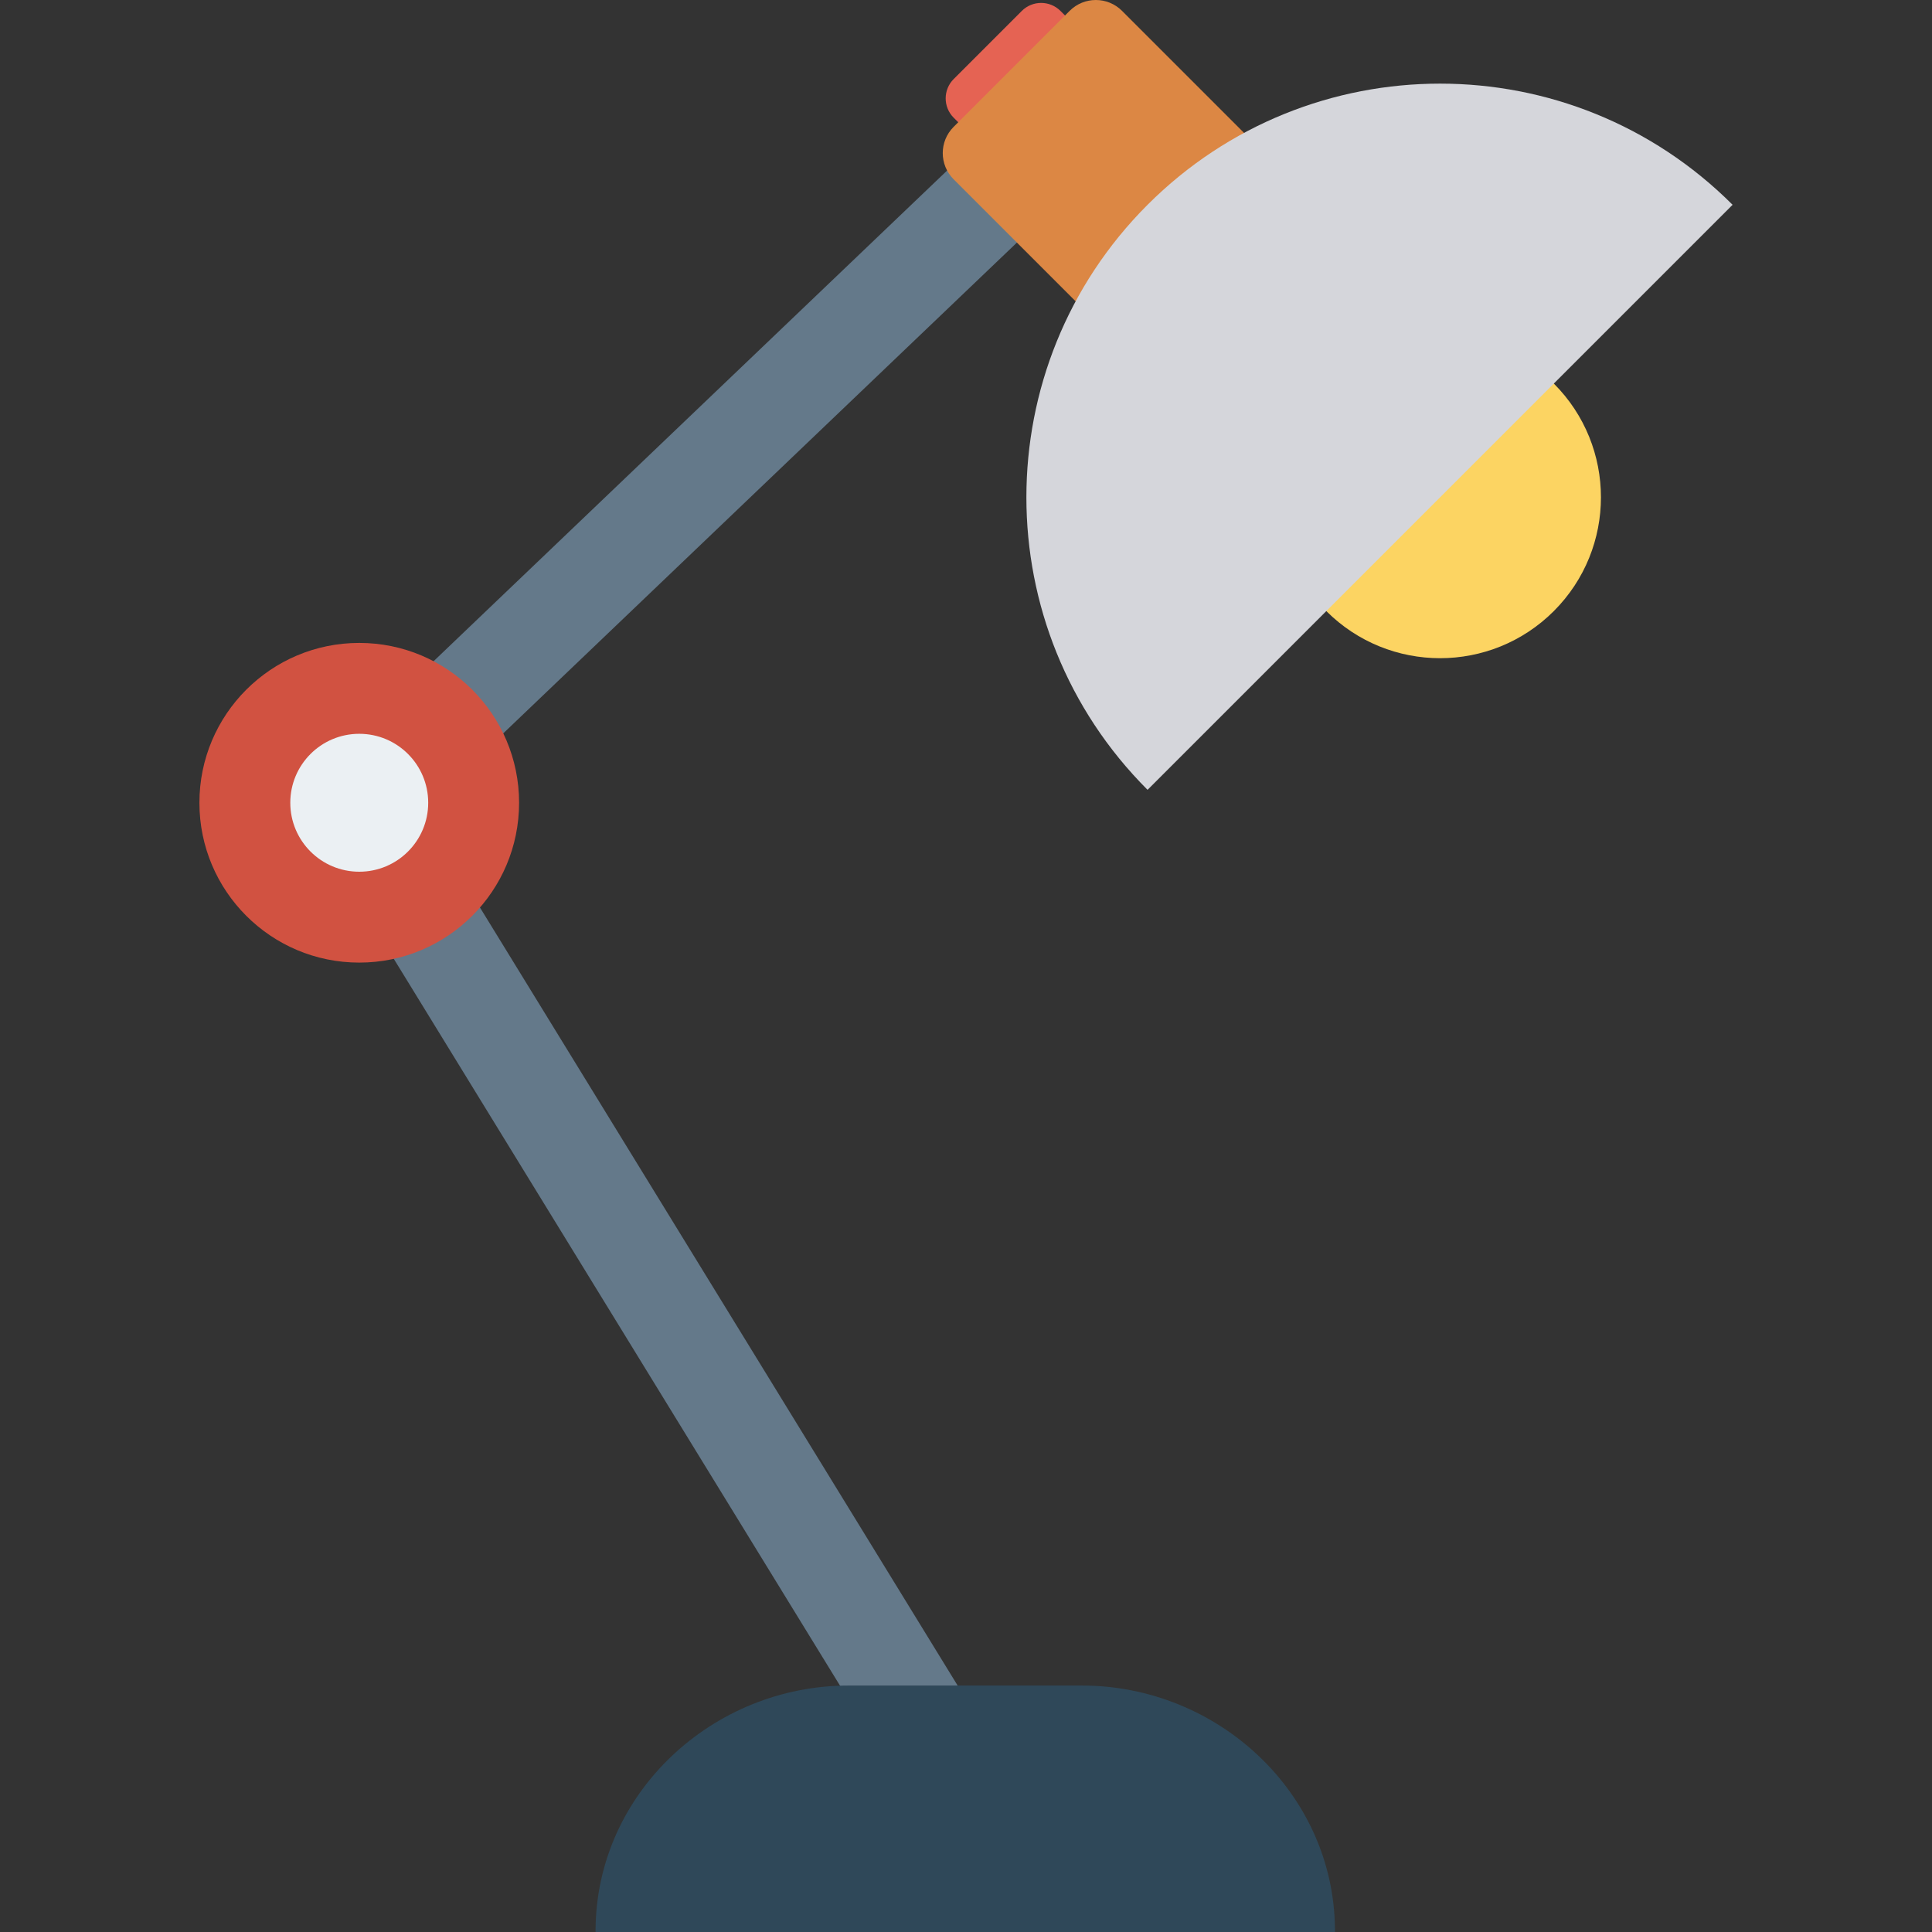 <?xml version="1.0" encoding="iso-8859-1"?>
<!-- Generator: Adobe Illustrator 19.0.0, SVG Export Plug-In . SVG Version: 6.00 Build 0)  -->
<svg version="1.1" id="Capa_1" xmlns="http://www.w3.org/2000/svg" xmlns:xlink="http://www.w3.org/1999/xlink" x="0px" y="0px"
	 viewBox="0 0 468.293 468.293" style="enable-background:new 0 0 468.293 468.293;" xml:space="preserve">
<rect x="0" y="0" width="468.293" height="468.293" fill="#333333" stroke="none"/>
<polygon style="fill:#64798A;" points="242.061,424.75 102.092,196.763 257.183,48.58 240.388,31.001 71.101,192.751 
	213.536,424.75 "/>
<path style="fill:#E56353;" d="M231.161,28.534l9.588,9.588l25.885-25.885l-9.588-9.588c-2.588-2.588-6.785-2.588-9.374,0
	L231.161,19.16C228.573,21.748,228.573,25.945,231.161,28.534z"/>
<path style="fill:#FCD462;" d="M366.161,85.532l-52.117,52.117c1.845,3.776,4.299,7.329,7.437,10.468
	c15.228,15.228,39.918,15.228,55.147,0c15.228-15.228,15.229-39.918,0-55.147C373.49,89.831,369.937,87.376,366.161,85.532z"/>
<path style="fill:#DC8744;" d="M231.14,43.451l39.849,39.849l40.823-40.823L271.964,2.628c-3.504-3.504-9.186-3.504-12.691,0
	L231.14,30.761C227.636,34.265,227.636,39.947,231.14,43.451z"/>
<path style="fill:#D5D6DB;" d="M278.152,49.639c-39.159,39.159-39.159,102.648,0,141.807L419.958,49.639
	C380.799,10.481,317.31,10.48,278.152,49.639z"/>
<path style="fill:#2F4859;" d="M144.363,467.604l-0.003,0.689h179.217c0-0.23-0.001-0.459-0.003-0.689
	c-0.251-32.994-28.363-59.05-61.358-59.05h-56.497C172.726,408.553,144.614,434.61,144.363,467.604z"/>
<circle style="fill:#D15241;" cx="87.078" cy="194.579" r="38.743"/>
<circle style="fill:#EBF0F3;" cx="87.078" cy="194.579" r="16.715"/>
<g>
</g>
<g>
</g>
<g>
</g>
<g>
</g>
<g>
</g>
<g>
</g>
<g>
</g>
<g>
</g>
<g>
</g>
<g>
</g>
<g>
</g>
<g>
</g>
<g>
</g>
<g>
</g>
<g>
</g>
</svg>
